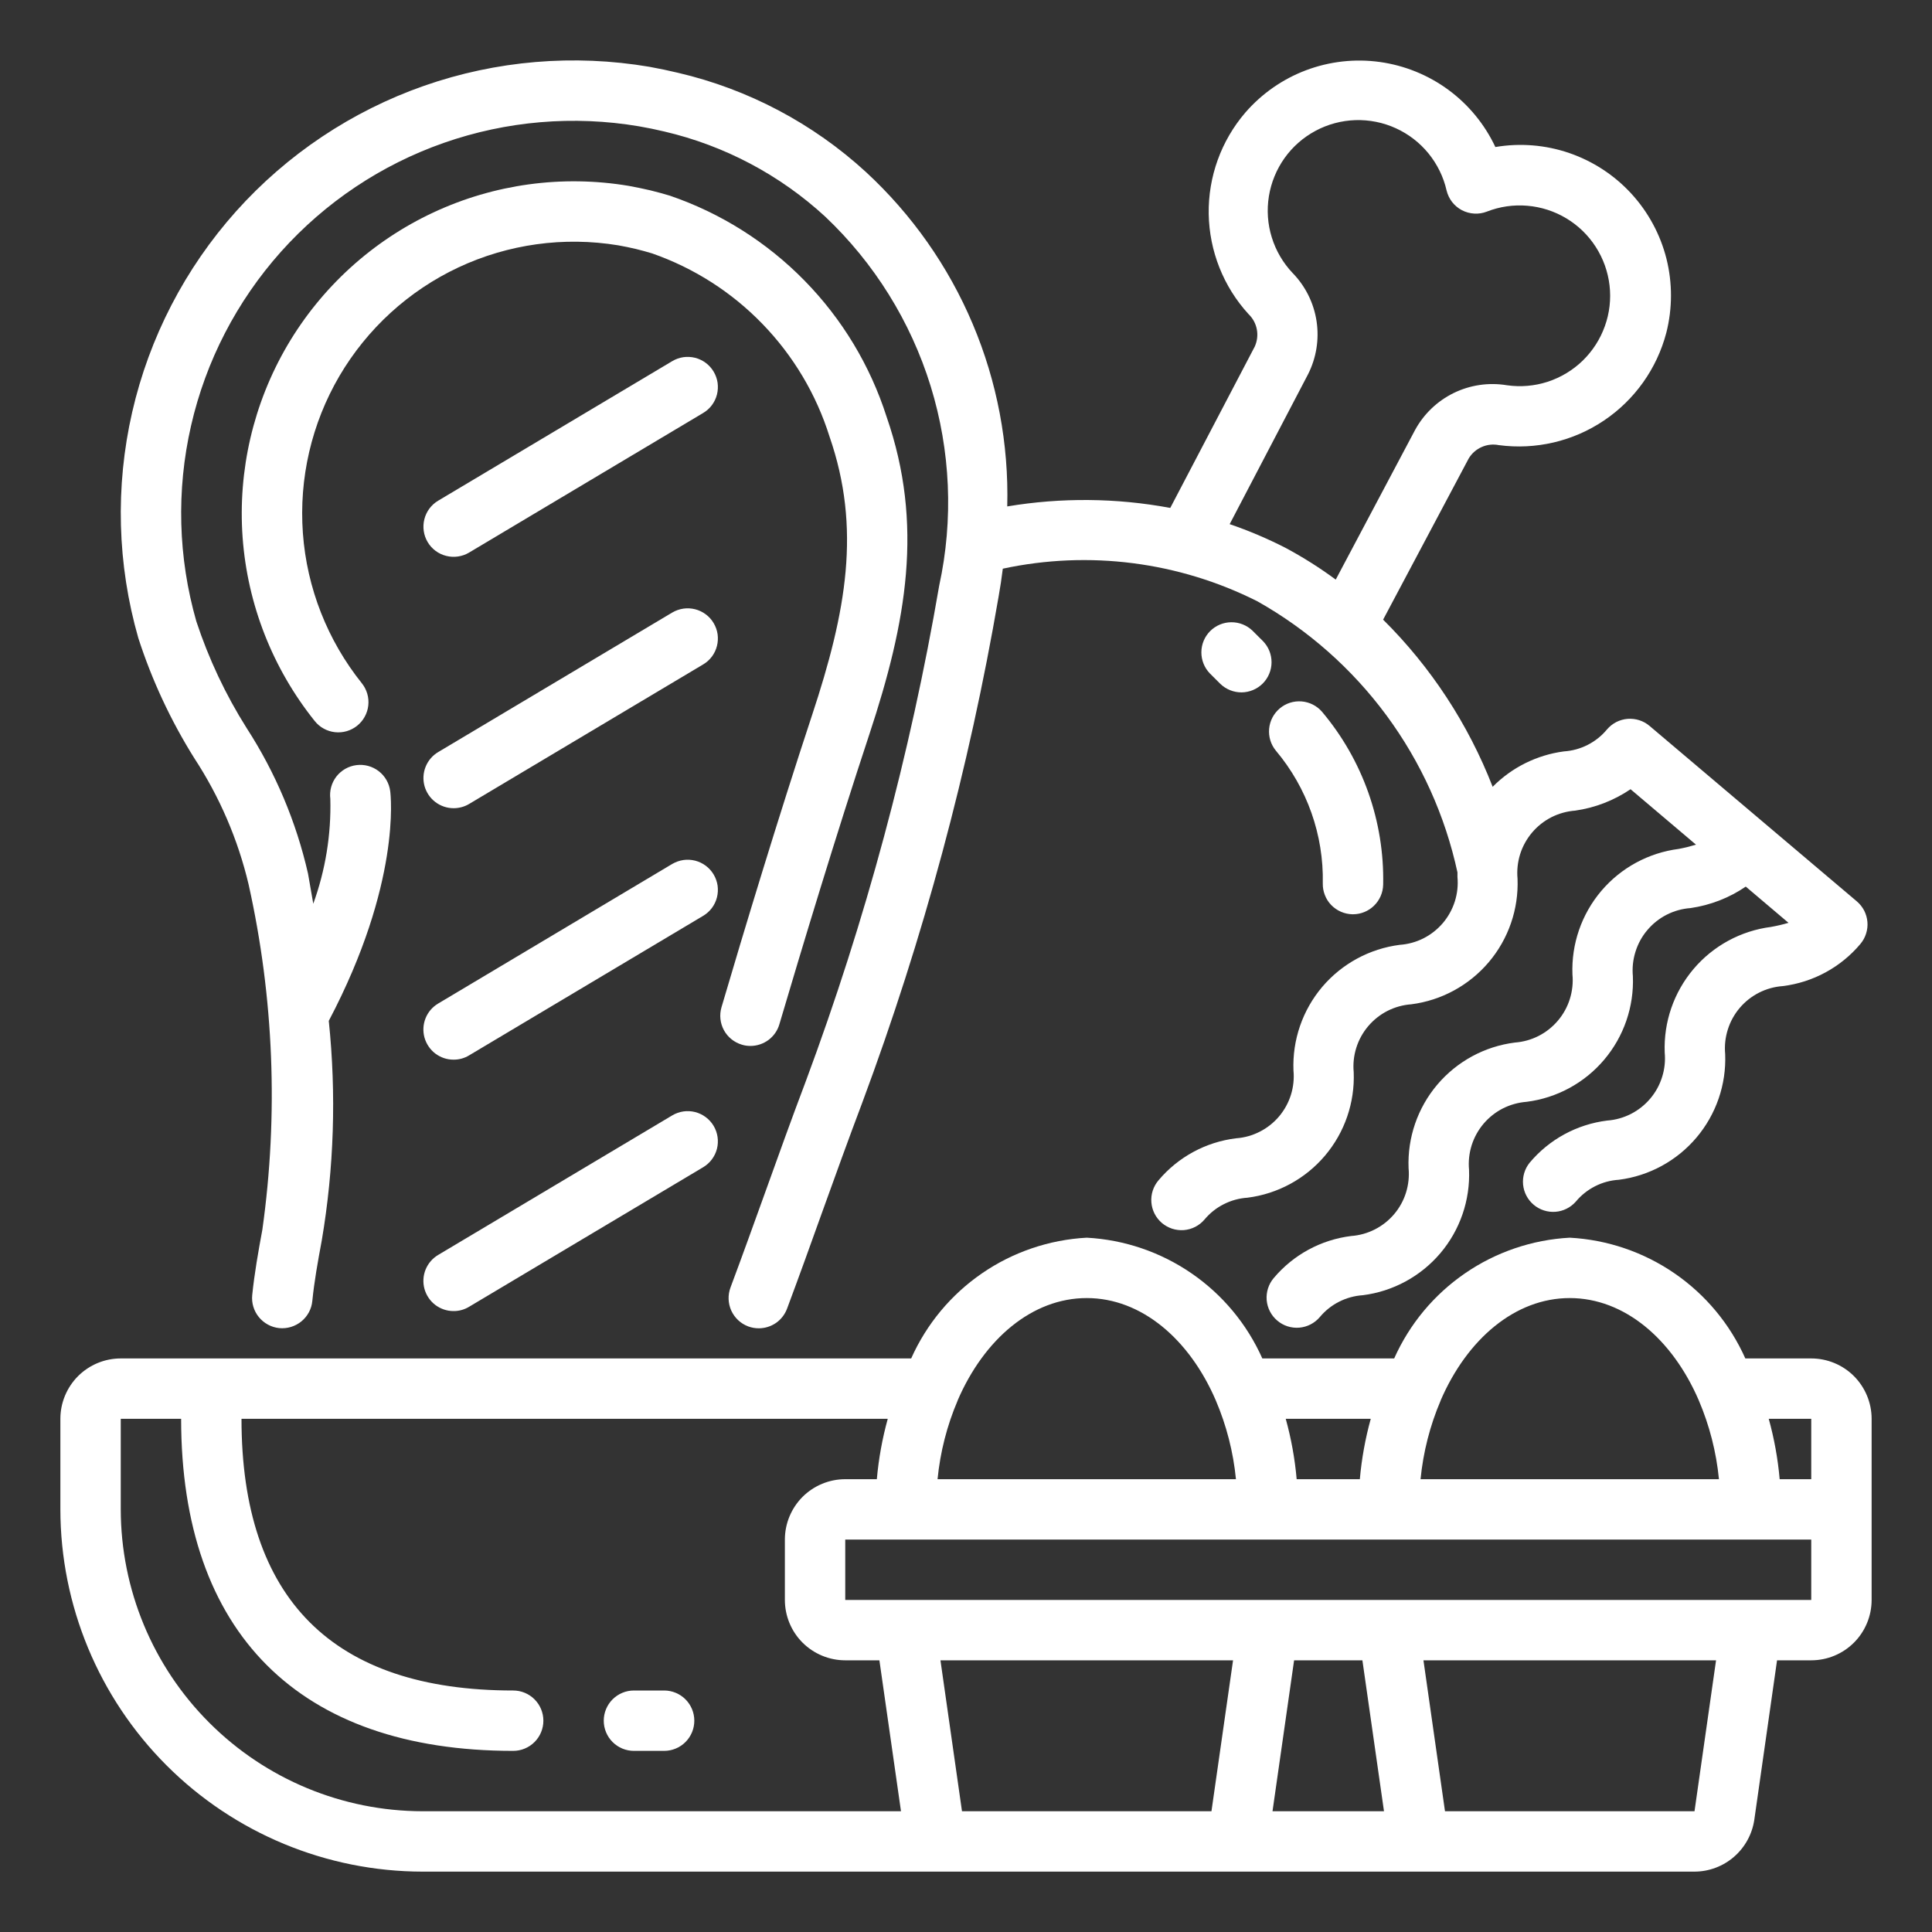 <svg width="40" height="40" viewBox="0 0 40 40" fill="none" xmlns="http://www.w3.org/2000/svg">
<rect x="0" y="0" width="40" height="40" fill="#333333" stroke="none"/>
<path d="M17.929 3.562C16.831 2.555 15.492 1.847 14.041 1.508C13.845 1.461 13.646 1.419 13.445 1.383C11.882 1.118 10.277 1.253 8.781 1.776C7.285 2.3 5.945 3.194 4.888 4.375C3.831 5.557 3.091 6.987 2.737 8.532C2.383 10.078 2.427 11.687 2.864 13.211C3.146 14.084 3.535 14.918 4.022 15.696C4.546 16.496 4.927 17.381 5.147 18.311C5.67 20.657 5.766 23.078 5.432 25.458C5.347 25.916 5.268 26.363 5.222 26.812C5.205 26.977 5.255 27.142 5.36 27.27C5.465 27.398 5.616 27.48 5.781 27.497C5.946 27.513 6.111 27.463 6.24 27.358C6.368 27.253 6.45 27.102 6.466 26.937C6.506 26.534 6.578 26.131 6.661 25.687C6.916 24.184 6.965 22.653 6.807 21.136C8.307 18.288 8.089 16.459 8.079 16.381C8.058 16.217 7.972 16.067 7.841 15.966C7.71 15.865 7.544 15.82 7.379 15.841C7.215 15.862 7.066 15.947 6.964 16.078C6.863 16.209 6.818 16.376 6.839 16.54C6.858 17.279 6.738 18.015 6.486 18.711C6.45 18.501 6.414 18.291 6.377 18.086C6.133 17.015 5.703 15.995 5.106 15.073C4.67 14.382 4.321 13.641 4.065 12.865C3.687 11.545 3.649 10.151 3.956 8.812C4.262 7.474 4.903 6.235 5.818 5.211C6.734 4.187 7.893 3.412 9.189 2.958C10.485 2.504 11.875 2.386 13.229 2.615C13.405 2.645 13.579 2.681 13.755 2.723C14.998 3.013 16.145 3.62 17.084 4.484C18.102 5.447 18.854 6.656 19.268 7.994C19.681 9.333 19.743 10.756 19.445 12.125C18.845 15.623 17.921 19.057 16.684 22.384C16.393 23.153 16.115 23.926 15.837 24.701C15.602 25.353 15.367 26.007 15.124 26.657C15.095 26.734 15.082 26.816 15.085 26.898C15.088 26.98 15.107 27.061 15.141 27.136C15.175 27.21 15.224 27.278 15.284 27.334C15.344 27.39 15.414 27.433 15.491 27.462C15.561 27.488 15.635 27.501 15.71 27.501C15.837 27.501 15.961 27.462 16.066 27.39C16.171 27.317 16.25 27.214 16.295 27.095C16.54 26.439 16.777 25.782 17.013 25.122C17.289 24.356 17.565 23.589 17.853 22.827C19.118 19.428 20.063 15.919 20.676 12.346C20.71 12.154 20.739 11.964 20.762 11.774C22.545 11.391 24.405 11.629 26.034 12.45C27.081 13.04 27.992 13.845 28.706 14.812C29.42 15.78 29.921 16.887 30.175 18.062C30.175 18.094 30.175 18.125 30.175 18.157C30.191 18.329 30.172 18.501 30.12 18.665C30.068 18.828 29.984 18.98 29.873 19.111C29.761 19.242 29.625 19.349 29.472 19.427C29.319 19.504 29.151 19.55 28.98 19.562C28.355 19.642 27.782 19.953 27.374 20.434C26.967 20.916 26.755 21.532 26.78 22.162C26.796 22.332 26.778 22.505 26.727 22.668C26.676 22.831 26.592 22.983 26.482 23.114C26.371 23.245 26.236 23.352 26.083 23.43C25.93 23.508 25.764 23.555 25.593 23.567C24.966 23.643 24.392 23.954 23.985 24.438C23.932 24.5 23.892 24.572 23.866 24.651C23.841 24.729 23.831 24.811 23.838 24.893C23.844 24.975 23.867 25.055 23.904 25.128C23.941 25.201 23.993 25.266 24.055 25.32C24.118 25.373 24.19 25.413 24.268 25.439C24.346 25.464 24.429 25.474 24.511 25.468C24.593 25.461 24.672 25.439 24.746 25.401C24.819 25.364 24.884 25.312 24.937 25.25C25.047 25.118 25.183 25.009 25.336 24.932C25.489 24.854 25.657 24.808 25.828 24.797C26.453 24.718 27.026 24.407 27.433 23.926C27.84 23.445 28.052 22.829 28.027 22.199C28.011 22.029 28.029 21.856 28.081 21.692C28.132 21.529 28.216 21.377 28.327 21.246C28.438 21.115 28.574 21.007 28.727 20.929C28.88 20.852 29.047 20.805 29.218 20.793C29.844 20.713 30.416 20.401 30.824 19.92C31.231 19.439 31.444 18.822 31.419 18.192C31.403 18.021 31.422 17.848 31.473 17.684C31.525 17.52 31.609 17.368 31.72 17.237C31.831 17.106 31.967 16.998 32.12 16.92C32.274 16.842 32.441 16.796 32.612 16.783C33.023 16.725 33.415 16.573 33.759 16.34L35.114 17.488C34.997 17.523 34.877 17.553 34.756 17.576C34.131 17.656 33.558 17.967 33.151 18.448C32.744 18.929 32.531 19.546 32.556 20.176C32.572 20.347 32.553 20.519 32.502 20.683C32.45 20.848 32.366 21 32.255 21.131C32.144 21.262 32.008 21.37 31.855 21.448C31.702 21.526 31.535 21.572 31.363 21.585C30.738 21.664 30.165 21.975 29.757 22.457C29.35 22.938 29.138 23.554 29.163 24.184C29.179 24.355 29.161 24.527 29.11 24.691C29.059 24.854 28.976 25.006 28.865 25.137C28.754 25.268 28.619 25.375 28.466 25.453C28.313 25.531 28.146 25.578 27.976 25.59C27.35 25.667 26.777 25.978 26.371 26.461C26.264 26.587 26.212 26.751 26.225 26.916C26.239 27.081 26.317 27.234 26.444 27.341C26.57 27.449 26.734 27.501 26.899 27.488C27.065 27.474 27.218 27.395 27.325 27.269C27.435 27.137 27.571 27.028 27.724 26.951C27.877 26.873 28.045 26.827 28.216 26.816C28.841 26.737 29.414 26.426 29.822 25.945C30.229 25.464 30.44 24.848 30.415 24.218C30.399 24.047 30.418 23.875 30.469 23.712C30.521 23.548 30.605 23.396 30.716 23.265C30.827 23.135 30.962 23.027 31.115 22.949C31.268 22.872 31.435 22.825 31.606 22.812C32.232 22.733 32.805 22.422 33.212 21.941C33.62 21.459 33.832 20.843 33.807 20.212C33.791 20.041 33.809 19.868 33.861 19.704C33.912 19.54 33.995 19.387 34.107 19.256C34.218 19.124 34.354 19.016 34.507 18.938C34.661 18.86 34.828 18.813 35 18.801C35.41 18.741 35.802 18.59 36.144 18.356L37.029 19.106C36.91 19.141 36.789 19.169 36.667 19.191C36.042 19.271 35.469 19.582 35.062 20.063C34.654 20.545 34.442 21.161 34.466 21.791C34.482 21.962 34.464 22.135 34.412 22.299C34.361 22.463 34.277 22.615 34.166 22.746C34.055 22.877 33.919 22.985 33.766 23.063C33.612 23.141 33.445 23.188 33.274 23.2C32.647 23.278 32.073 23.59 31.668 24.075C31.566 24.202 31.518 24.365 31.534 24.527C31.55 24.689 31.629 24.839 31.754 24.944C31.879 25.049 32.04 25.101 32.203 25.089C32.365 25.077 32.517 25.001 32.625 24.879C32.735 24.746 32.871 24.638 33.024 24.56C33.177 24.482 33.345 24.436 33.517 24.426C34.142 24.346 34.715 24.035 35.123 23.553C35.53 23.072 35.743 22.455 35.718 21.825C35.702 21.654 35.72 21.481 35.772 21.317C35.823 21.153 35.907 21 36.018 20.869C36.129 20.738 36.265 20.63 36.419 20.552C36.572 20.474 36.74 20.428 36.911 20.416C37.537 20.338 38.111 20.027 38.517 19.544C38.57 19.481 38.61 19.409 38.635 19.33C38.66 19.252 38.67 19.169 38.663 19.088C38.656 19.006 38.633 18.926 38.596 18.853C38.558 18.78 38.506 18.715 38.444 18.662L36.536 17.047L34.152 15.029C34.09 14.976 34.017 14.936 33.939 14.911C33.861 14.886 33.779 14.877 33.697 14.883C33.615 14.89 33.535 14.913 33.462 14.95C33.389 14.988 33.324 15.04 33.271 15.102C33.161 15.235 33.025 15.344 32.871 15.422C32.718 15.5 32.55 15.546 32.378 15.557C31.819 15.631 31.3 15.889 30.904 16.29C30.398 14.99 29.626 13.811 28.636 12.829L30.408 9.492C30.471 9.387 30.565 9.304 30.677 9.255C30.789 9.205 30.913 9.192 31.033 9.216C31.795 9.317 32.568 9.137 33.206 8.708C33.844 8.28 34.304 7.633 34.499 6.89C34.627 6.387 34.628 5.86 34.502 5.356C34.375 4.853 34.124 4.389 33.773 4.007C33.422 3.625 32.98 3.337 32.489 3.168C31.998 3 31.473 2.957 30.96 3.044C30.739 2.574 30.405 2.167 29.986 1.859C29.568 1.552 29.079 1.354 28.565 1.283C28.051 1.212 27.527 1.271 27.041 1.454C26.555 1.637 26.123 1.939 25.783 2.331C25.282 2.915 25.013 3.661 25.025 4.43C25.038 5.199 25.331 5.937 25.85 6.504C25.938 6.588 25.998 6.698 26.021 6.818C26.044 6.938 26.029 7.062 25.979 7.174L24.229 10.516C23.114 10.308 21.972 10.298 20.854 10.485C20.887 9.189 20.644 7.902 20.139 6.708C19.635 5.514 18.881 4.442 17.929 3.562ZM27.081 7.75C27.253 7.411 27.315 7.026 27.258 6.65C27.201 6.274 27.028 5.925 26.762 5.652C26.564 5.443 26.416 5.191 26.331 4.915C26.245 4.64 26.225 4.348 26.271 4.063C26.317 3.779 26.428 3.508 26.595 3.273C26.762 3.038 26.982 2.845 27.236 2.709C27.49 2.572 27.773 2.497 28.061 2.487C28.349 2.478 28.636 2.535 28.899 2.655C29.161 2.774 29.393 2.953 29.575 3.176C29.757 3.4 29.886 3.662 29.95 3.944C29.971 4.03 30.01 4.112 30.064 4.182C30.119 4.253 30.188 4.31 30.267 4.352C30.346 4.393 30.433 4.417 30.522 4.422C30.611 4.428 30.701 4.413 30.784 4.381C31.05 4.277 31.337 4.235 31.623 4.26C31.908 4.284 32.184 4.373 32.43 4.521C32.675 4.668 32.883 4.87 33.038 5.111C33.193 5.352 33.291 5.625 33.324 5.91C33.357 6.194 33.324 6.483 33.227 6.752C33.131 7.022 32.974 7.266 32.769 7.466C32.564 7.665 32.315 7.815 32.043 7.904C31.771 7.992 31.482 8.017 31.198 7.976C30.823 7.914 30.439 7.97 30.097 8.137C29.756 8.304 29.476 8.573 29.295 8.907L27.655 12C27.325 11.756 26.976 11.536 26.614 11.342C26.241 11.151 25.855 10.987 25.459 10.852L27.081 7.75Z" fill="white"/>
<path d="M14.938 20.853C14.891 21.012 14.909 21.183 14.988 21.329C15.067 21.474 15.201 21.582 15.36 21.629C15.417 21.647 15.477 21.655 15.537 21.655C15.672 21.655 15.803 21.611 15.911 21.531C16.019 21.45 16.098 21.337 16.136 21.207C16.602 19.631 17.302 17.311 17.999 15.203C18.771 12.869 19.128 10.857 18.356 8.629C18.017 7.569 17.435 6.603 16.655 5.808C15.876 5.013 14.921 4.411 13.868 4.051C13.735 4.011 13.6 3.974 13.461 3.94C13.321 3.906 13.168 3.877 13.016 3.848C11.642 3.618 10.231 3.811 8.97 4.4C7.708 4.99 6.655 5.949 5.95 7.15C5.246 8.351 4.923 9.738 5.023 11.127C5.124 12.516 5.645 13.841 6.516 14.928C6.567 14.992 6.63 15.046 6.702 15.085C6.774 15.125 6.853 15.15 6.935 15.159C7.016 15.168 7.099 15.161 7.178 15.138C7.257 15.115 7.33 15.077 7.394 15.026C7.458 14.974 7.512 14.911 7.551 14.839C7.591 14.767 7.616 14.688 7.625 14.606C7.634 14.525 7.627 14.442 7.604 14.363C7.581 14.285 7.543 14.211 7.492 14.147C6.78 13.258 6.354 12.175 6.271 11.04C6.188 9.904 6.451 8.77 7.026 7.787C7.602 6.805 8.461 6.02 9.492 5.536C10.523 5.053 11.676 4.894 12.799 5.079C12.924 5.102 13.049 5.126 13.167 5.155C13.284 5.184 13.391 5.213 13.5 5.246C14.366 5.548 15.149 6.048 15.786 6.707C16.424 7.365 16.9 8.164 17.174 9.038C17.833 10.941 17.524 12.658 16.812 14.809C16.109 16.938 15.404 19.269 14.938 20.853Z" fill="white"/>
<path d="M14.775 7.694C14.733 7.624 14.678 7.562 14.612 7.513C14.546 7.464 14.471 7.428 14.392 7.408C14.312 7.388 14.229 7.384 14.148 7.395C14.067 7.407 13.989 7.435 13.918 7.477L9.072 10.366C8.929 10.451 8.826 10.589 8.786 10.75C8.745 10.91 8.77 11.081 8.854 11.223C8.939 11.366 9.077 11.469 9.238 11.509C9.398 11.55 9.569 11.525 9.711 11.441L14.557 8.551C14.628 8.509 14.69 8.454 14.739 8.388C14.788 8.322 14.824 8.247 14.844 8.168C14.864 8.088 14.868 8.006 14.857 7.924C14.845 7.843 14.817 7.765 14.775 7.694ZM14.775 12.9C14.733 12.829 14.678 12.768 14.612 12.719C14.546 12.67 14.471 12.634 14.392 12.614C14.312 12.594 14.229 12.589 14.148 12.601C14.067 12.613 13.989 12.64 13.918 12.682L9.072 15.571C8.954 15.641 8.863 15.748 8.812 15.875C8.761 16.002 8.753 16.142 8.789 16.274C8.826 16.406 8.904 16.522 9.013 16.605C9.122 16.688 9.255 16.733 9.392 16.733C9.504 16.733 9.615 16.703 9.711 16.646L14.557 13.757C14.628 13.715 14.69 13.659 14.739 13.594C14.788 13.528 14.824 13.453 14.844 13.373C14.864 13.294 14.868 13.211 14.857 13.13C14.845 13.049 14.817 12.971 14.775 12.9ZM14.775 18.105C14.733 18.035 14.678 17.973 14.612 17.924C14.546 17.875 14.471 17.839 14.392 17.819C14.312 17.799 14.229 17.794 14.148 17.806C14.067 17.818 13.989 17.846 13.918 17.887L9.072 20.777C8.954 20.847 8.862 20.953 8.811 21.081C8.76 21.208 8.752 21.348 8.788 21.48C8.825 21.612 8.903 21.729 9.012 21.812C9.122 21.895 9.255 21.94 9.392 21.939C9.504 21.94 9.615 21.909 9.711 21.851L14.557 18.962C14.628 18.92 14.69 18.864 14.739 18.799C14.788 18.733 14.824 18.658 14.844 18.578C14.864 18.499 14.868 18.416 14.857 18.335C14.845 18.254 14.817 18.176 14.775 18.105ZM37.5 28.125H36.135C35.818 27.414 35.311 26.804 34.669 26.363C34.028 25.922 33.277 25.667 32.5 25.625C31.723 25.667 30.972 25.922 30.331 26.363C29.689 26.804 29.182 27.414 28.865 28.125H26.135C25.818 27.414 25.311 26.804 24.669 26.363C24.028 25.922 23.277 25.667 22.5 25.625C21.723 25.667 20.972 25.922 20.331 26.363C19.689 26.804 19.182 27.414 18.865 28.125H2.5C2.168 28.125 1.851 28.257 1.616 28.491C1.382 28.726 1.25 29.044 1.25 29.375V31.25C1.252 33.239 2.043 35.145 3.449 36.551C4.855 37.957 6.762 38.748 8.75 38.75H35.083C35.384 38.749 35.674 38.64 35.901 38.443C36.128 38.246 36.277 37.974 36.321 37.677L36.792 34.375H37.5C37.831 34.375 38.15 34.243 38.384 34.009C38.618 33.775 38.75 33.456 38.75 33.125V29.375C38.75 29.044 38.618 28.726 38.384 28.491C38.15 28.257 37.831 28.125 37.5 28.125ZM37.5 29.375V30.625H36.846C36.809 30.202 36.733 29.784 36.62 29.375H37.5ZM32.5 26.875C33.633 26.875 34.625 27.726 35.171 28.992C35.393 29.512 35.534 30.062 35.589 30.625H29.411C29.466 30.064 29.606 29.514 29.828 28.995V28.992C30.375 27.726 31.367 26.875 32.5 26.875ZM28.38 29.375C28.267 29.784 28.191 30.202 28.154 30.625H26.846C26.809 30.202 26.733 29.784 26.62 29.375H28.38ZM22.5 26.875C23.633 26.875 24.625 27.726 25.171 28.992C25.393 29.512 25.534 30.062 25.589 30.625H19.411C19.466 30.064 19.606 29.514 19.828 28.995V28.992C20.375 27.726 21.367 26.875 22.5 26.875ZM2.5 31.25V29.375H3.75C3.75 33.809 6.191 36.25 10.625 36.25C10.791 36.25 10.95 36.184 11.067 36.067C11.184 35.95 11.25 35.791 11.25 35.625C11.25 35.459 11.184 35.3 11.067 35.183C10.95 35.066 10.791 35 10.625 35C6.893 35 5 33.108 5 29.375H18.38C18.267 29.784 18.191 30.202 18.154 30.625H17.5C17.169 30.625 16.851 30.757 16.616 30.991C16.382 31.226 16.25 31.544 16.25 31.875V33.125C16.25 33.456 16.382 33.775 16.616 34.009C16.851 34.243 17.169 34.375 17.5 34.375H18.207L18.654 37.5H8.75C7.093 37.498 5.504 36.839 4.333 35.667C3.161 34.496 2.502 32.907 2.5 31.25ZM28.207 34.375L28.654 37.5H26.346L26.793 34.375H28.207ZM25.082 37.5H19.917L19.471 34.375H25.529L25.082 37.5ZM35.083 37.5H29.917L29.471 34.375H35.529L35.083 37.5ZM17.5 33.125V31.875H37.5V33.125H17.5ZM13.918 23.093L9.072 25.982C8.954 26.052 8.862 26.159 8.811 26.286C8.76 26.413 8.752 26.553 8.788 26.685C8.825 26.817 8.903 26.934 9.012 27.017C9.122 27.1 9.255 27.145 9.392 27.144C9.504 27.145 9.615 27.114 9.711 27.056L14.557 24.167C14.7 24.082 14.803 23.944 14.844 23.784C14.884 23.623 14.86 23.453 14.775 23.31C14.69 23.168 14.552 23.065 14.392 23.024C14.231 22.983 14.061 23.008 13.918 23.093ZM27.387 18.291C27.385 18.373 27.4 18.455 27.43 18.531C27.459 18.608 27.504 18.678 27.561 18.737C27.618 18.796 27.686 18.843 27.761 18.876C27.836 18.909 27.917 18.927 27.999 18.929H28.012C28.175 18.929 28.332 18.865 28.449 18.75C28.566 18.636 28.633 18.48 28.637 18.317C28.664 17.009 28.214 15.736 27.371 14.736C27.264 14.612 27.111 14.535 26.948 14.522C26.784 14.509 26.621 14.561 26.496 14.667C26.37 14.773 26.291 14.924 26.276 15.088C26.261 15.252 26.311 15.415 26.416 15.542C27.062 16.31 27.408 17.287 27.387 18.291ZM25.931 13.057C25.813 12.944 25.655 12.881 25.491 12.883C25.328 12.884 25.171 12.95 25.055 13.066C24.939 13.182 24.874 13.339 24.873 13.503C24.872 13.667 24.935 13.825 25.049 13.943L25.267 14.16C25.386 14.274 25.544 14.336 25.707 14.335C25.871 14.333 26.028 14.267 26.144 14.151C26.259 14.035 26.325 13.878 26.326 13.714C26.327 13.55 26.264 13.393 26.15 13.275L25.931 13.057Z" fill="white"/>
<path d="M13.75 35H13.125C12.959 35 12.8 35.066 12.683 35.183C12.566 35.3 12.5 35.459 12.5 35.625C12.5 35.791 12.566 35.95 12.683 36.067C12.8 36.184 12.959 36.25 13.125 36.25H13.75C13.916 36.25 14.075 36.184 14.192 36.067C14.309 35.95 14.375 35.791 14.375 35.625C14.375 35.459 14.309 35.3 14.192 35.183C14.075 35.066 13.916 35 13.75 35Z" fill="white"/>
</svg>
